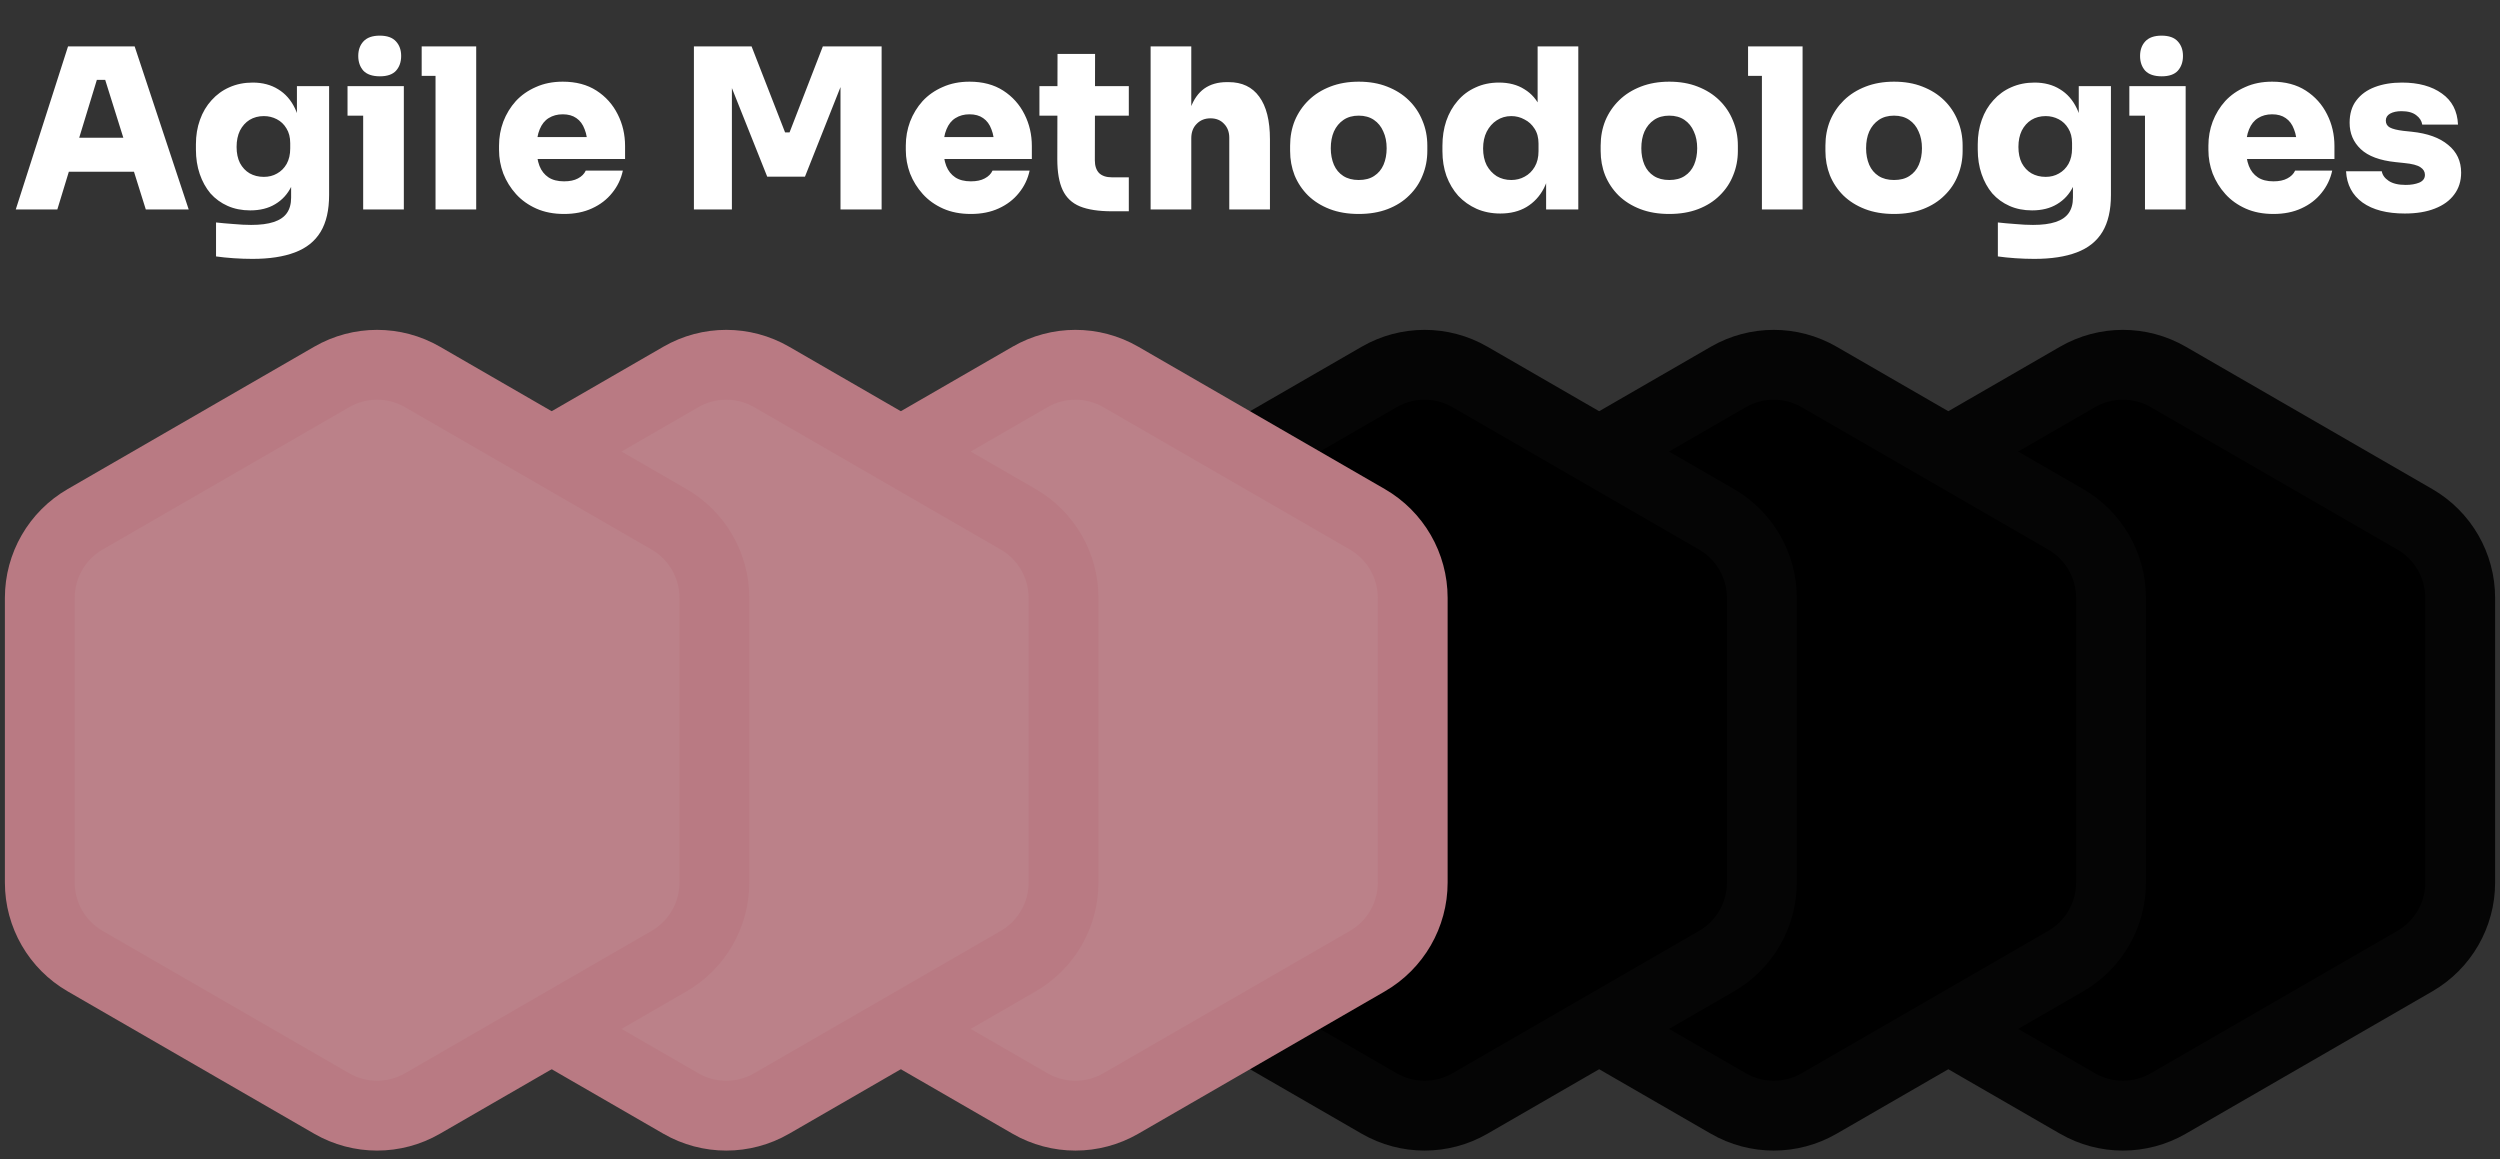 <svg width="179" height="83" viewBox="0 0 179 83" fill="none" xmlns="http://www.w3.org/2000/svg">
<rect x="0" y="0" width="179" height="83" fill="#333333" stroke="none"/>
<path d="M148.75 26.989C150.761 25.828 153.239 25.828 155.25 26.989L172.9 37.181C174.911 38.342 176.15 40.487 176.15 42.81V63.19C176.15 65.513 174.911 67.658 172.9 68.819L155.25 79.011C153.239 80.172 150.761 80.172 148.75 79.011L131.1 68.819C129.089 67.658 127.85 65.513 127.85 63.19V42.81C127.85 40.487 129.089 38.342 131.1 37.181L148.75 26.989Z" fill="black" stroke="#050505" stroke-width="5"/>
<path d="M123.75 26.989C125.761 25.828 128.239 25.828 130.25 26.989L147.9 37.181C149.911 38.342 151.15 40.487 151.15 42.81V63.19C151.15 65.513 149.911 67.658 147.9 68.819L130.25 79.011C128.239 80.172 125.761 80.172 123.75 79.011L106.1 68.819C104.089 67.658 102.85 65.513 102.85 63.19V42.81C102.85 40.487 104.089 38.342 106.1 37.181L123.75 26.989Z" fill="black" stroke="#050505" stroke-width="5"/>
<path d="M98.75 26.989C100.761 25.828 103.239 25.828 105.25 26.989L122.9 37.181C124.911 38.342 126.15 40.487 126.15 42.81V63.19C126.15 65.513 124.911 67.658 122.9 68.819L105.25 79.011C103.239 80.172 100.761 80.172 98.75 79.011L81.1 68.819C79.088 67.658 77.85 65.513 77.85 63.19V42.81C77.85 40.487 79.088 38.342 81.1 37.181L98.75 26.989Z" fill="black" stroke="#050505" stroke-width="5"/>
<path d="M73.75 26.989C75.761 25.828 78.239 25.828 80.25 26.989L97.9 37.181C99.912 38.342 101.15 40.487 101.15 42.81V63.19C101.15 65.513 99.912 67.658 97.9 68.819L80.25 79.011C78.239 80.172 75.761 80.172 73.75 79.011L56.1 68.819C54.089 67.658 52.85 65.513 52.85 63.19V42.81C52.85 40.487 54.089 38.342 56.1 37.181L73.75 26.989Z" fill="#BB8189" stroke="#B97A83" stroke-width="5"/>
<path d="M48.75 26.989C50.761 25.828 53.239 25.828 55.25 26.989L72.9 37.181C74.912 38.342 76.15 40.487 76.15 42.81V63.19C76.15 65.513 74.912 67.658 72.9 68.819L55.25 79.011C53.239 80.172 50.761 80.172 48.75 79.011L31.1 68.819C29.088 67.658 27.85 65.513 27.85 63.19V42.81C27.85 40.487 29.088 38.342 31.1 37.181L48.75 26.989Z" fill="#BB8189" stroke="#B97A83" stroke-width="5"/>
<path d="M23.75 26.989C25.761 25.828 28.239 25.828 30.25 26.989L47.9 37.181C49.911 38.342 51.15 40.487 51.15 42.81V63.19C51.15 65.513 49.911 67.658 47.9 68.819L30.25 79.011C28.239 80.172 25.761 80.172 23.75 79.011L6.1 68.819C4.088 67.658 2.85 65.513 2.85 63.19V42.81C2.85 40.487 4.088 38.342 6.1 37.181L23.75 26.989Z" fill="#BB8189" stroke="#B97A83" stroke-width="5"/>
<path d="M1.128 15L4.872 3.32H9.64L13.512 15H10.44L7.432 5.4L8.28 5.72H6.168L7.032 5.4L4.104 15H1.128ZM4.184 12.296L5.08 9.864H9.512L10.408 12.296H4.184ZM18.076 18.536C17.639 18.536 17.186 18.52 16.716 18.488C16.258 18.456 15.842 18.413 15.468 18.36V15.928C15.842 15.971 16.258 16.008 16.716 16.04C17.175 16.083 17.596 16.104 17.98 16.104C18.642 16.104 19.18 16.035 19.596 15.896C20.023 15.757 20.338 15.544 20.54 15.256C20.743 14.968 20.844 14.6 20.844 14.152V12.36L21.292 11.4C21.271 12.147 21.127 12.797 20.86 13.352C20.594 13.896 20.21 14.317 19.708 14.616C19.218 14.915 18.62 15.064 17.916 15.064C17.319 15.064 16.78 14.957 16.3 14.744C15.82 14.531 15.41 14.232 15.068 13.848C14.738 13.453 14.482 12.989 14.3 12.456C14.119 11.923 14.028 11.341 14.028 10.712V10.328C14.028 9.699 14.124 9.117 14.316 8.584C14.508 8.04 14.786 7.571 15.148 7.176C15.511 6.771 15.938 6.461 16.428 6.248C16.93 6.024 17.484 5.912 18.092 5.912C18.796 5.912 19.404 6.072 19.916 6.392C20.428 6.701 20.828 7.155 21.116 7.752C21.404 8.349 21.559 9.075 21.58 9.928L21.26 10.04V6.168H23.564V13.96C23.564 15.048 23.362 15.928 22.956 16.6C22.551 17.272 21.938 17.763 21.116 18.072C20.306 18.381 19.292 18.536 18.076 18.536ZM18.892 12.664C19.244 12.664 19.559 12.584 19.836 12.424C20.124 12.264 20.354 12.035 20.524 11.736C20.695 11.427 20.78 11.059 20.78 10.632V10.248C20.78 9.832 20.69 9.48 20.508 9.192C20.338 8.904 20.108 8.685 19.82 8.536C19.532 8.387 19.223 8.312 18.892 8.312C18.508 8.312 18.167 8.403 17.868 8.584C17.58 8.765 17.351 9.021 17.18 9.352C17.02 9.683 16.94 10.072 16.94 10.52C16.94 10.968 17.02 11.352 17.18 11.672C17.351 11.992 17.58 12.237 17.868 12.408C18.167 12.579 18.508 12.664 18.892 12.664ZM26.003 15V6.168H28.915V15H26.003ZM24.883 8.28V6.168H28.915V8.28H24.883ZM27.203 5.464C26.67 5.464 26.275 5.331 26.019 5.064C25.774 4.787 25.651 4.435 25.651 4.008C25.651 3.581 25.774 3.235 26.019 2.968C26.275 2.691 26.665 2.552 27.187 2.552C27.721 2.552 28.11 2.691 28.355 2.968C28.601 3.235 28.723 3.581 28.723 4.008C28.723 4.435 28.601 4.787 28.355 5.064C28.11 5.331 27.726 5.464 27.203 5.464ZM31.184 15V3.32H34.096V15H31.184ZM30.192 5.432V3.32H34.096V5.432H30.192ZM40.388 15.32C39.641 15.32 38.98 15.192 38.404 14.936C37.828 14.68 37.342 14.333 36.947 13.896C36.553 13.459 36.249 12.968 36.035 12.424C35.833 11.88 35.731 11.32 35.731 10.744V10.424C35.731 9.827 35.833 9.256 36.035 8.712C36.249 8.157 36.547 7.667 36.931 7.24C37.326 6.813 37.806 6.477 38.371 6.232C38.937 5.976 39.577 5.848 40.291 5.848C41.241 5.848 42.046 6.061 42.708 6.488C43.369 6.915 43.876 7.48 44.227 8.184C44.58 8.877 44.755 9.635 44.755 10.456V11.384H36.947V9.816H43.075L42.068 10.52C42.068 10.019 41.998 9.597 41.859 9.256C41.731 8.904 41.534 8.637 41.267 8.456C41.011 8.275 40.686 8.184 40.291 8.184C39.907 8.184 39.572 8.275 39.283 8.456C39.006 8.627 38.793 8.893 38.644 9.256C38.494 9.608 38.419 10.056 38.419 10.6C38.419 11.091 38.489 11.517 38.627 11.88C38.766 12.232 38.98 12.504 39.267 12.696C39.556 12.888 39.929 12.984 40.388 12.984C40.793 12.984 41.123 12.915 41.38 12.776C41.646 12.637 41.833 12.451 41.94 12.216H44.596C44.468 12.813 44.212 13.347 43.828 13.816C43.454 14.285 42.974 14.653 42.388 14.92C41.812 15.187 41.145 15.32 40.388 15.32ZM49.684 15V3.32H53.812L56.212 9.48H56.532L58.916 3.32H63.124V15H60.18V5.032L60.644 5.064L57.636 12.648H54.932L51.908 5.064L52.404 5.032V15H49.684ZM69.513 15.32C68.766 15.32 68.105 15.192 67.528 14.936C66.953 14.68 66.467 14.333 66.073 13.896C65.678 13.459 65.374 12.968 65.16 12.424C64.958 11.88 64.856 11.32 64.856 10.744V10.424C64.856 9.827 64.958 9.256 65.16 8.712C65.374 8.157 65.672 7.667 66.056 7.24C66.451 6.813 66.931 6.477 67.496 6.232C68.062 5.976 68.702 5.848 69.416 5.848C70.366 5.848 71.171 6.061 71.832 6.488C72.494 6.915 73.001 7.48 73.353 8.184C73.704 8.877 73.88 9.635 73.88 10.456V11.384H66.073V9.816H72.201L71.192 10.52C71.192 10.019 71.123 9.597 70.984 9.256C70.856 8.904 70.659 8.637 70.392 8.456C70.136 8.275 69.811 8.184 69.416 8.184C69.032 8.184 68.697 8.275 68.409 8.456C68.131 8.627 67.918 8.893 67.769 9.256C67.619 9.608 67.544 10.056 67.544 10.6C67.544 11.091 67.614 11.517 67.752 11.88C67.891 12.232 68.105 12.504 68.392 12.696C68.68 12.888 69.054 12.984 69.513 12.984C69.918 12.984 70.249 12.915 70.504 12.776C70.771 12.637 70.958 12.451 71.064 12.216H73.721C73.593 12.813 73.337 13.347 72.953 13.816C72.579 14.285 72.099 14.653 71.513 14.92C70.936 15.187 70.27 15.32 69.513 15.32ZM79.623 15.128C78.663 15.128 77.895 15.011 77.319 14.776C76.754 14.541 76.343 14.152 76.087 13.608C75.831 13.064 75.703 12.328 75.703 11.4L75.719 3.864H78.407L78.391 11.48C78.391 11.875 78.493 12.179 78.695 12.392C78.909 12.595 79.213 12.696 79.607 12.696H80.823V15.128H79.623ZM74.423 8.28V6.168H80.823V8.28H74.423ZM82.384 15V3.32H85.296V9.976H84.912C84.912 9.08 85.024 8.328 85.248 7.72C85.472 7.112 85.797 6.653 86.224 6.344C86.662 6.035 87.2 5.88 87.84 5.88H87.968C88.928 5.88 89.659 6.227 90.16 6.92C90.672 7.613 90.928 8.632 90.928 9.976V15H88.016V9.864C88.016 9.459 87.894 9.128 87.648 8.872C87.403 8.605 87.078 8.472 86.672 8.472C86.267 8.472 85.936 8.605 85.68 8.872C85.424 9.128 85.296 9.469 85.296 9.896V15H82.384ZM97.284 15.32C96.505 15.32 95.812 15.203 95.204 14.968C94.596 14.733 94.079 14.408 93.652 13.992C93.236 13.576 92.916 13.096 92.692 12.552C92.479 12.008 92.372 11.427 92.372 10.808V10.424C92.372 9.784 92.484 9.187 92.708 8.632C92.943 8.077 93.273 7.592 93.7 7.176C94.127 6.76 94.644 6.435 95.252 6.2C95.86 5.965 96.537 5.848 97.284 5.848C98.041 5.848 98.719 5.965 99.316 6.2C99.924 6.435 100.441 6.76 100.868 7.176C101.295 7.592 101.62 8.077 101.844 8.632C102.079 9.187 102.196 9.784 102.196 10.424V10.808C102.196 11.427 102.084 12.008 101.86 12.552C101.647 13.096 101.327 13.576 100.9 13.992C100.484 14.408 99.972 14.733 99.364 14.968C98.756 15.203 98.063 15.32 97.284 15.32ZM97.284 12.888C97.732 12.888 98.1 12.792 98.388 12.6C98.687 12.408 98.911 12.141 99.06 11.8C99.21 11.448 99.284 11.053 99.284 10.616C99.284 10.157 99.204 9.757 99.044 9.416C98.895 9.064 98.671 8.787 98.372 8.584C98.073 8.381 97.711 8.28 97.284 8.28C96.858 8.28 96.495 8.381 96.196 8.584C95.897 8.787 95.668 9.064 95.508 9.416C95.359 9.757 95.284 10.157 95.284 10.616C95.284 11.053 95.359 11.448 95.508 11.8C95.657 12.141 95.882 12.408 96.18 12.6C96.479 12.792 96.847 12.888 97.284 12.888ZM107.422 15.288C106.804 15.288 106.238 15.176 105.726 14.952C105.225 14.728 104.788 14.419 104.414 14.024C104.052 13.619 103.769 13.144 103.566 12.6C103.374 12.056 103.278 11.464 103.278 10.824V10.44C103.278 9.8 103.369 9.208 103.55 8.664C103.742 8.109 104.014 7.629 104.366 7.224C104.718 6.808 105.145 6.488 105.646 6.264C106.148 6.029 106.708 5.912 107.326 5.912C108.041 5.912 108.649 6.072 109.15 6.392C109.662 6.701 110.052 7.155 110.318 7.752C110.596 8.349 110.745 9.075 110.766 9.928L110.094 9.432V3.32H113.006V15H110.702V11.416H111.022C111.001 12.205 110.841 12.893 110.542 13.48C110.244 14.056 109.828 14.504 109.294 14.824C108.772 15.133 108.148 15.288 107.422 15.288ZM108.206 12.888C108.558 12.888 108.878 12.808 109.166 12.648C109.465 12.488 109.705 12.253 109.886 11.944C110.068 11.635 110.158 11.261 110.158 10.824V10.28C110.158 9.853 110.062 9.496 109.87 9.208C109.689 8.92 109.449 8.701 109.15 8.552C108.862 8.392 108.548 8.312 108.206 8.312C107.822 8.312 107.476 8.413 107.166 8.616C106.868 8.808 106.628 9.08 106.446 9.432C106.276 9.773 106.19 10.173 106.19 10.632C106.19 11.091 106.276 11.491 106.446 11.832C106.628 12.163 106.868 12.424 107.166 12.616C107.476 12.797 107.822 12.888 108.206 12.888ZM119.519 15.32C118.74 15.32 118.047 15.203 117.439 14.968C116.831 14.733 116.313 14.408 115.887 13.992C115.471 13.576 115.151 13.096 114.927 12.552C114.713 12.008 114.607 11.427 114.607 10.808V10.424C114.607 9.784 114.719 9.187 114.943 8.632C115.177 8.077 115.508 7.592 115.935 7.176C116.361 6.76 116.879 6.435 117.487 6.2C118.095 5.965 118.772 5.848 119.519 5.848C120.276 5.848 120.953 5.965 121.551 6.2C122.159 6.435 122.676 6.76 123.102 7.176C123.529 7.592 123.855 8.077 124.079 8.632C124.313 9.187 124.431 9.784 124.431 10.424V10.808C124.431 11.427 124.319 12.008 124.095 12.552C123.881 13.096 123.561 13.576 123.135 13.992C122.719 14.408 122.207 14.733 121.599 14.968C120.991 15.203 120.297 15.32 119.519 15.32ZM119.519 12.888C119.967 12.888 120.335 12.792 120.623 12.6C120.921 12.408 121.145 12.141 121.295 11.8C121.444 11.448 121.519 11.053 121.519 10.616C121.519 10.157 121.439 9.757 121.279 9.416C121.129 9.064 120.905 8.787 120.607 8.584C120.308 8.381 119.945 8.28 119.519 8.28C119.092 8.28 118.729 8.381 118.431 8.584C118.132 8.787 117.903 9.064 117.743 9.416C117.593 9.757 117.519 10.157 117.519 10.616C117.519 11.053 117.593 11.448 117.743 11.8C117.892 12.141 118.116 12.408 118.415 12.6C118.713 12.792 119.081 12.888 119.519 12.888ZM126.153 15V3.32H129.065V15H126.153ZM125.161 5.432V3.32H129.065V5.432H125.161ZM135.612 15.32C134.834 15.32 134.14 15.203 133.532 14.968C132.924 14.733 132.407 14.408 131.98 13.992C131.564 13.576 131.244 13.096 131.02 12.552C130.807 12.008 130.7 11.427 130.7 10.808V10.424C130.7 9.784 130.812 9.187 131.036 8.632C131.271 8.077 131.602 7.592 132.028 7.176C132.455 6.76 132.972 6.435 133.58 6.2C134.188 5.965 134.866 5.848 135.612 5.848C136.37 5.848 137.047 5.965 137.644 6.2C138.252 6.435 138.77 6.76 139.196 7.176C139.623 7.592 139.948 8.077 140.172 8.632C140.407 9.187 140.524 9.784 140.524 10.424V10.808C140.524 11.427 140.412 12.008 140.188 12.552C139.975 13.096 139.655 13.576 139.228 13.992C138.812 14.408 138.3 14.733 137.692 14.968C137.084 15.203 136.391 15.32 135.612 15.32ZM135.612 12.888C136.06 12.888 136.428 12.792 136.716 12.6C137.015 12.408 137.239 12.141 137.388 11.8C137.538 11.448 137.612 11.053 137.612 10.616C137.612 10.157 137.532 9.757 137.372 9.416C137.223 9.064 136.999 8.787 136.7 8.584C136.402 8.381 136.039 8.28 135.612 8.28C135.186 8.28 134.823 8.381 134.524 8.584C134.226 8.787 133.996 9.064 133.836 9.416C133.687 9.757 133.612 10.157 133.612 10.616C133.612 11.053 133.687 11.448 133.836 11.8C133.986 12.141 134.21 12.408 134.508 12.6C134.807 12.792 135.175 12.888 135.612 12.888ZM145.655 18.536C145.217 18.536 144.764 18.52 144.295 18.488C143.836 18.456 143.42 18.413 143.047 18.36V15.928C143.42 15.971 143.836 16.008 144.295 16.04C144.753 16.083 145.175 16.104 145.559 16.104C146.22 16.104 146.759 16.035 147.175 15.896C147.601 15.757 147.916 15.544 148.119 15.256C148.321 14.968 148.423 14.6 148.423 14.152V12.36L148.871 11.4C148.849 12.147 148.705 12.797 148.439 13.352C148.172 13.896 147.788 14.317 147.287 14.616C146.796 14.915 146.199 15.064 145.495 15.064C144.897 15.064 144.359 14.957 143.879 14.744C143.399 14.531 142.988 14.232 142.647 13.848C142.316 13.453 142.06 12.989 141.879 12.456C141.697 11.923 141.607 11.341 141.607 10.712V10.328C141.607 9.699 141.703 9.117 141.895 8.584C142.087 8.04 142.364 7.571 142.727 7.176C143.089 6.771 143.516 6.461 144.007 6.248C144.508 6.024 145.063 5.912 145.671 5.912C146.375 5.912 146.983 6.072 147.495 6.392C148.007 6.701 148.407 7.155 148.695 7.752C148.983 8.349 149.137 9.075 149.159 9.928L148.839 10.04V6.168H151.143V13.96C151.143 15.048 150.94 15.928 150.535 16.6C150.129 17.272 149.516 17.763 148.695 18.072C147.884 18.381 146.871 18.536 145.655 18.536ZM146.471 12.664C146.823 12.664 147.137 12.584 147.415 12.424C147.703 12.264 147.932 12.035 148.103 11.736C148.273 11.427 148.359 11.059 148.359 10.632V10.248C148.359 9.832 148.268 9.48 148.087 9.192C147.916 8.904 147.687 8.685 147.399 8.536C147.111 8.387 146.801 8.312 146.471 8.312C146.087 8.312 145.745 8.403 145.447 8.584C145.159 8.765 144.929 9.021 144.759 9.352C144.599 9.683 144.519 10.072 144.519 10.52C144.519 10.968 144.599 11.352 144.759 11.672C144.929 11.992 145.159 12.237 145.447 12.408C145.745 12.579 146.087 12.664 146.471 12.664ZM153.581 15V6.168H156.493V15H153.581ZM152.461 8.28V6.168H156.493V8.28H152.461ZM154.781 5.464C154.248 5.464 153.853 5.331 153.597 5.064C153.352 4.787 153.229 4.435 153.229 4.008C153.229 3.581 153.352 3.235 153.597 2.968C153.853 2.691 154.243 2.552 154.765 2.552C155.299 2.552 155.688 2.691 155.933 2.968C156.179 3.235 156.301 3.581 156.301 4.008C156.301 4.435 156.179 4.787 155.933 5.064C155.688 5.331 155.304 5.464 154.781 5.464ZM162.778 15.32C162.031 15.32 161.37 15.192 160.794 14.936C160.218 14.68 159.733 14.333 159.338 13.896C158.943 13.459 158.639 12.968 158.426 12.424C158.223 11.88 158.122 11.32 158.122 10.744V10.424C158.122 9.827 158.223 9.256 158.426 8.712C158.639 8.157 158.938 7.667 159.322 7.24C159.717 6.813 160.197 6.477 160.762 6.232C161.327 5.976 161.967 5.848 162.682 5.848C163.631 5.848 164.437 6.061 165.098 6.488C165.759 6.915 166.266 7.48 166.618 8.184C166.97 8.877 167.146 9.635 167.146 10.456V11.384H159.338V9.816H165.466L164.458 10.52C164.458 10.019 164.389 9.597 164.25 9.256C164.122 8.904 163.925 8.637 163.658 8.456C163.402 8.275 163.077 8.184 162.682 8.184C162.298 8.184 161.962 8.275 161.674 8.456C161.397 8.627 161.183 8.893 161.034 9.256C160.885 9.608 160.81 10.056 160.81 10.6C160.81 11.091 160.879 11.517 161.018 11.88C161.157 12.232 161.37 12.504 161.658 12.696C161.946 12.888 162.319 12.984 162.778 12.984C163.183 12.984 163.514 12.915 163.77 12.776C164.037 12.637 164.223 12.451 164.33 12.216H166.986C166.858 12.813 166.602 13.347 166.218 13.816C165.845 14.285 165.365 14.653 164.778 14.92C164.202 15.187 163.535 15.32 162.778 15.32ZM172.185 15.288C170.905 15.288 169.897 15.027 169.161 14.504C168.425 13.971 168.03 13.224 167.977 12.264H170.537C170.58 12.531 170.745 12.76 171.033 12.952C171.321 13.144 171.726 13.24 172.249 13.24C172.622 13.24 172.942 13.187 173.209 13.08C173.486 12.963 173.625 12.776 173.625 12.52C173.625 12.296 173.518 12.115 173.305 11.976C173.092 11.827 172.702 11.725 172.137 11.672L171.529 11.608C170.398 11.491 169.566 11.181 169.033 10.68C168.5 10.179 168.233 9.549 168.233 8.792C168.233 8.141 168.393 7.608 168.713 7.192C169.033 6.765 169.476 6.445 170.041 6.232C170.606 6.019 171.252 5.912 171.977 5.912C173.161 5.912 174.116 6.173 174.841 6.696C175.566 7.208 175.95 7.949 175.993 8.92H173.433C173.39 8.653 173.246 8.429 173.001 8.248C172.756 8.056 172.404 7.96 171.945 7.96C171.614 7.96 171.342 8.019 171.129 8.136C170.926 8.253 170.825 8.419 170.825 8.632C170.825 8.856 170.921 9.021 171.113 9.128C171.316 9.235 171.636 9.315 172.073 9.368L172.681 9.432C173.812 9.549 174.681 9.864 175.289 10.376C175.908 10.877 176.217 11.539 176.217 12.36C176.217 12.968 176.052 13.491 175.721 13.928C175.401 14.365 174.937 14.701 174.329 14.936C173.732 15.171 173.017 15.288 172.185 15.288Z" fill="white"/>
</svg>
